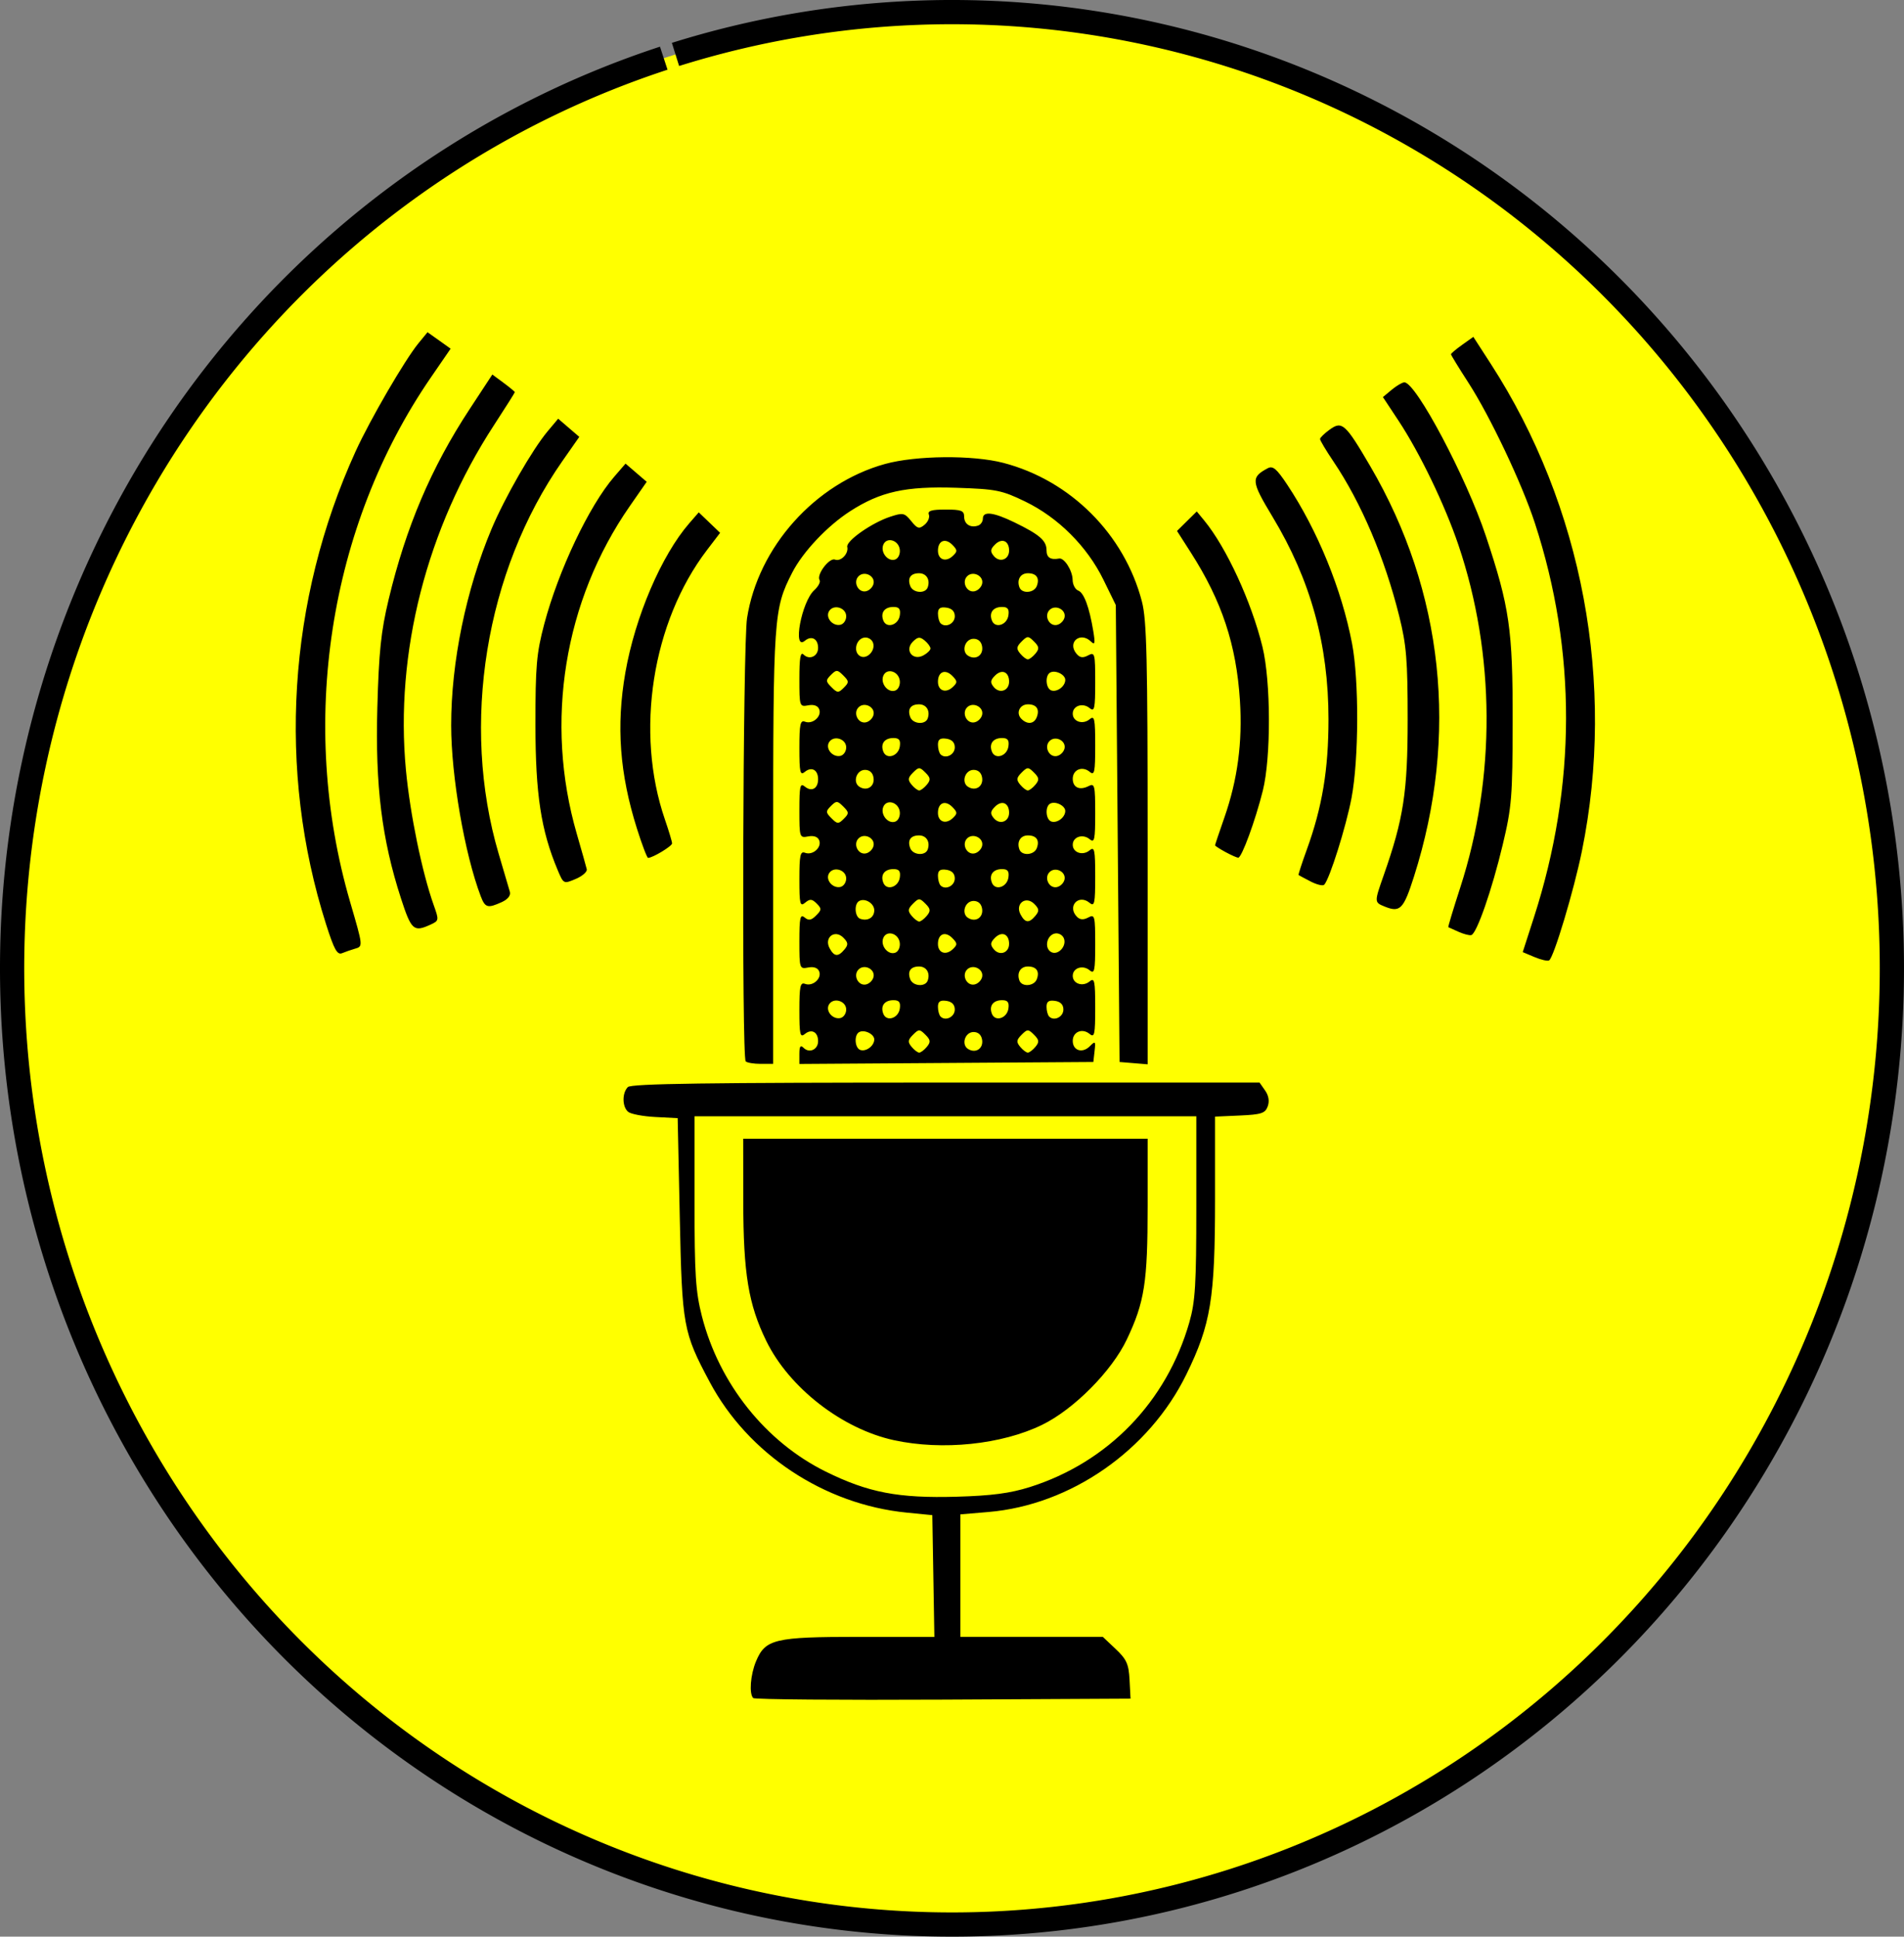 <?xml version="1.0" encoding="UTF-8" standalone="no"?>
<!-- Created with Inkscape (http://www.inkscape.org/) -->

<svg
   width="1227.625mm"
   height="1248.514mm"
   viewBox="0 0 1227.625 1248.514"
   version="1.1"
   id="svg5"
   xml:space="preserve"
   inkscape:version="1.2.2 (732a01da63, 2022-12-09)"
   sodipodi:docname="Locus.svg"
   xmlns:inkscape="http://www.inkscape.org/namespaces/inkscape"
   xmlns:sodipodi="http://sodipodi.sourceforge.net/DTD/sodipodi-0.dtd"
   xmlns="http://www.w3.org/2000/svg"
   xmlns:svg="http://www.w3.org/2000/svg"><rect x="0" y="0" width="1227.625" height="1248.514" fill="#808080" stroke="none"/><sodipodi:namedview
     id="namedview7"
     pagecolor="#ffffff"
     bordercolor="#000000"
     borderopacity="0.25"
     inkscape:showpageshadow="2"
     inkscape:pageopacity="0.0"
     inkscape:pagecheckerboard="0"
     inkscape:deskcolor="#d1d1d1"
     inkscape:document-units="mm"
     showgrid="false"
     inkscape:zoom="0.71624578"
     inkscape:cx="-788.13728"
     inkscape:cy="1126.0101"
     inkscape:window-width="1920"
     inkscape:window-height="991"
     inkscape:window-x="-9"
     inkscape:window-y="-9"
     inkscape:window-maximized="1"
     inkscape:current-layer="layer1" /><defs
     id="defs2" /><g
     inkscape:label="Capa 1"
     inkscape:groupmode="layer"
     id="layer1"
     transform="translate(-135.422,1384.608)"><path
       style="fill:#ffff00;fill-opacity:1;stroke:#000000;stroke-width:15.619;stroke-dasharray:none;stroke-opacity:1"
       id="path2216"
       sodipodi:type="arc"
       sodipodi:cx="749.23444"
       sodipodi:cy="-760.35065"
       sodipodi:rx="606.0011"
       sodipodi:ry="616.4494"
       sodipodi:start="4.4137828"
       sodipodi:end="4.4006862"
       sodipodi:open="true"
       sodipodi:arc-type="arc"
       d="M 570.956,-1349.521 A 606.001,616.449 0 0 1 1327.832,-943.631 606.001,616.449 0 0 1 931.302,-172.381 606.001,616.449 0 0 1 171.829,-573.22 606.001,616.449 0 0 1 563.386,-1347.095"
       inkscape:export-filename="..\Documentos\LabNEI\OBSERVATORIO REGIONAL\RADIOS NORMALISTAS\svg\Micro3.svg"
       inkscape:export-xdpi="300"
       inkscape:export-ydpi="300" /><path
       style="fill:#000000;stroke-width:2.414"
       d="m 621.073,-289.898 c -2.75,-2.75 -1.818,-15.024 1.8,-23.681 5.998,-14.356 11.989,-15.777 66.527,-15.777 h 48.469 l -0.664,-39.235 -0.663,-39.235 -16.47,-1.628 c -53.249,-5.264 -102.325,-37.8 -127.085,-84.254 -17.091,-32.066 -17.785,-35.885 -19.272,-106.067 l -1.356,-63.983 -14.403,-0.74 c -7.922,-0.407 -15.799,-1.898 -17.505,-3.314 -3.905,-3.241 -4.019,-12.172 -0.204,-15.987 2.207,-2.207 51.049,-2.897 205.091,-2.897 H 947.532 l 3.578,5.108 c 2.325,3.32 2.914,6.912 1.68,10.261 -1.636,4.442 -4.11,5.252 -17.928,5.868 l -16.03,0.714 v 53.109 c 0,64.234 -2.692,80.73 -18.437,112.976 -23.979,49.11 -74.607,84.32 -127.694,88.808 l -18.052,1.526 v 39.484 39.484 h 45.91 45.91 l 8.311,7.847 c 7.035,6.642 8.407,9.7 8.938,19.919 l 0.627,12.072 -120.821,0.626 c -66.452,0.344 -121.555,-0.109 -122.453,-1.006 z m 178.245,-135.998 c 50.443,-15.905 88.285,-54.959 102.952,-106.25 3.823,-13.367 4.49,-24.412 4.49,-74.26 v -58.558 H 744.992 583.224 v 55.146 c 0,46.982 0.705,57.902 4.761,73.762 11.106,43.425 41.054,80.998 79.826,100.154 27.418,13.546 46.839,17.272 84.424,16.197 22.545,-0.645 34.457,-2.211 47.082,-6.192 z m -87.493,-30.252 c -33.429,-7.263 -67.546,-33.766 -82.319,-63.949 -11.51,-23.518 -14.803,-43.459 -14.851,-89.938 l -0.042,-40.442 H 744.992 875.372 v 43.341 c 0,49.257 -1.977,61.932 -13.422,86.056 -9.659,20.359 -34.08,44.988 -54.531,54.993 -26.046,12.743 -64.354,16.725 -95.595,9.938 z m -95.602,-244.227 c -2.633,-2.633 -1.831,-268.351 0.862,-285.709 7.112,-45.834 43.853,-86.903 88.928,-99.402 19.914,-5.522 56.546,-5.869 76.304,-0.723 43.323,11.284 78.075,46.037 89.36,89.359 3.117,11.967 3.697,36.484 3.697,156.284 v 142.091 l -9.054,-0.749 -9.054,-0.749 -1.207,-147.281 -1.207,-147.281 -8.035,-16.433 c -10.445,-21.363 -29.115,-40.004 -50.38,-50.305 -15.134,-7.331 -18.655,-8.033 -44.544,-8.885 -32.616,-1.074 -48.666,2.469 -68.27,15.069 -14.757,9.485 -30.616,26.299 -37.462,39.718 -11.901,23.327 -12.232,28.128 -12.232,177.075 v 139.531 h -8.048 c -4.427,0 -8.772,-0.724 -9.658,-1.61 z m 34.607,-4.881 c 0,-4.839 0.707,-5.84 2.709,-3.838 3.709,3.709 9.363,1.129 9.363,-4.273 0,-5.933 -4.227,-8.218 -8.556,-4.625 -3.026,2.511 -3.516,0.363 -3.516,-15.41 0,-15.368 0.59,-18.102 3.652,-16.927 4.876,1.871 10.904,-3.392 9.142,-7.982 -0.896,-2.335 -3.468,-3.267 -7.1,-2.573 -5.573,1.065 -5.695,0.703 -5.695,-16.98 0,-15.178 0.539,-17.622 3.366,-15.276 2.604,2.161 4.282,1.877 7.416,-1.256 3.625,-3.625 3.665,-4.435 0.377,-7.723 -3.021,-3.021 -4.337,-3.122 -7.416,-0.567 -3.325,2.759 -3.743,1.06 -3.743,-15.222 0,-15.368 0.59,-18.102 3.652,-16.927 4.876,1.871 10.904,-3.392 9.142,-7.982 -0.896,-2.335 -3.468,-3.267 -7.1,-2.573 -5.573,1.065 -5.695,0.703 -5.695,-16.981 0,-15.546 0.491,-17.662 3.516,-15.151 4.361,3.62 8.556,1.295 8.556,-4.741 0,-6.036 -4.195,-8.361 -8.556,-4.741 -3.026,2.511 -3.516,0.363 -3.516,-15.41 0,-15.368 0.59,-18.102 3.652,-16.927 4.876,1.871 10.904,-3.392 9.142,-7.982 -0.896,-2.335 -3.468,-3.267 -7.1,-2.573 -5.577,1.066 -5.695,0.712 -5.695,-17.168 0,-13.493 0.707,-17.55 2.709,-15.548 3.709,3.709 9.363,1.129 9.363,-4.273 0,-5.933 -4.227,-8.218 -8.556,-4.625 -8.075,6.702 -2.113,-25.212 6.099,-32.643 2.617,-2.368 4.147,-5.295 3.4,-6.504 -2.123,-3.435 6.272,-14.586 9.926,-13.183 3.812,1.463 8.927,-3.834 7.928,-8.212 -0.867,-3.801 15.747,-15.472 27.605,-19.391 8.338,-2.756 9.308,-2.56 13.606,2.748 4.027,4.973 5.149,5.283 8.637,2.389 2.205,-1.83 3.45,-4.782 2.767,-6.561 -0.935,-2.436 1.721,-3.235 10.755,-3.235 10.161,0 11.996,0.699 11.996,4.571 0,4.872 4.096,7.467 9.054,5.738 1.66,-0.579 3.018,-2.592 3.018,-4.473 0,-4.996 6.834,-4.161 20.523,2.507 16.088,7.836 20.523,11.7 20.523,17.879 0,4.705 2.525,6.373 8.118,5.362 3.332,-0.602 8.622,7.761 8.706,13.763 0.042,3.03 1.654,6.114 3.582,6.853 3.749,1.439 7.176,10.663 9.759,26.27 1.294,7.818 1.011,9.083 -1.487,6.64 -6.883,-6.733 -15.497,0.455 -9.379,7.827 2.178,2.624 4.122,2.906 7.513,1.091 4.317,-2.31 4.575,-1.337 4.575,17.247 0,17.159 -0.463,19.312 -3.591,16.716 -4.413,-3.663 -10.896,-1.523 -10.896,3.596 0,5.119 6.483,7.259 10.896,3.596 3.129,-2.597 3.591,-0.419 3.591,16.927 0,17.345 -0.462,19.523 -3.591,16.927 -4.743,-3.936 -10.896,-1.38 -10.896,4.526 0,5.639 4.459,7.679 10.261,4.695 3.856,-1.983 4.225,-0.453 4.225,17.523 0,17.159 -0.463,19.312 -3.591,16.716 -4.413,-3.663 -10.896,-1.523 -10.896,3.596 0,5.119 6.483,7.259 10.896,3.596 3.129,-2.597 3.591,-0.419 3.591,16.927 0,17.345 -0.462,19.523 -3.591,16.927 -7.203,-5.978 -14.735,2.413 -8.111,9.036 1.916,1.916 4.175,2.04 7.243,0.398 4.166,-2.23 4.459,-1.094 4.459,17.31 0,17.159 -0.463,19.312 -3.591,16.716 -4.413,-3.663 -10.896,-1.523 -10.896,3.596 0,5.119 6.483,7.259 10.896,3.596 3.129,-2.597 3.591,-0.419 3.591,16.927 0,17.345 -0.462,19.523 -3.591,16.927 -4.724,-3.921 -10.896,-1.389 -10.896,4.469 0,6.289 6.216,8.26 10.991,3.485 3.574,-3.574 3.823,-3.322 3.088,3.121 l -0.8,7.008 -94.767,0.632 -94.767,0.632 z m 48.289,-9.24 c 0,-3.538 -6.629,-6.664 -9.876,-4.657 -3.251,2.009 -2.664,10.16 0.821,11.412 3.734,1.342 9.054,-2.628 9.054,-6.755 z m 33.903,4.745 c 2.566,-3.092 2.407,-4.442 -0.912,-7.761 -3.748,-3.748 -4.288,-3.748 -8.036,0 -3.319,3.319 -3.478,4.669 -0.912,7.761 1.708,2.059 3.927,3.743 4.929,3.743 1.003,0 3.221,-1.684 4.929,-3.743 z m 35.64,-4.411 c -0.465,-3.258 -2.478,-5.125 -5.527,-5.125 -5.524,0 -8.12,8.106 -3.508,10.956 4.832,2.986 9.832,-0.241 9.035,-5.831 z m 34.379,4.411 c 2.566,-3.092 2.407,-4.442 -0.912,-7.761 -3.748,-3.748 -4.288,-3.748 -8.036,0 -3.319,3.319 -3.478,4.669 -0.912,7.761 1.708,2.059 3.927,3.743 4.929,3.743 1.003,0 3.221,-1.684 4.929,-3.743 z m -122.03,-24.023 c 0,-5.579 -8.136,-8.038 -11.041,-3.337 -2.514,4.068 2.161,9.809 7.197,8.84 2.114,-0.407 3.844,-2.883 3.844,-5.503 z m 34.574,-0.628 c 0.58,-4.063 -0.435,-5.408 -4.083,-5.408 -5.779,0 -8.522,3.652 -6.568,8.745 2.065,5.382 9.75,2.974 10.651,-3.337 z m 35.445,0.595 c 0,-3.135 -1.881,-5.063 -5.432,-5.567 -4.001,-0.568 -5.432,0.439 -5.432,3.823 0,2.527 0.762,5.356 1.693,6.288 3.203,3.203 9.172,0.246 9.172,-4.543 z m 34.574,-0.595 c 0.58,-4.063 -0.435,-5.408 -4.083,-5.408 -5.779,0 -8.522,3.652 -6.568,8.745 2.065,5.382 9.75,2.974 10.651,-3.337 z m 35.445,0.595 c 0,-3.135 -1.881,-5.063 -5.432,-5.567 -4.001,-0.568 -5.432,0.439 -5.432,3.823 0,2.527 0.762,5.356 1.693,6.288 3.203,3.203 9.172,0.246 9.172,-4.543 z m -122.382,-21.128 c 0.961,-4.99 -6.009,-8.352 -9.688,-4.673 -3.679,3.679 -0.317,10.649 4.673,9.688 2.313,-0.445 4.569,-2.702 5.015,-5.015 z m 34.905,2.449 c 1.713,-4.909 -0.849,-9.054 -5.595,-9.054 -5.449,0 -7.619,3.152 -5.67,8.233 1.747,4.553 9.759,5.137 11.265,0.821 z m 35.113,-2.449 c 0.961,-4.99 -6.009,-8.352 -9.688,-4.673 -3.679,3.679 -0.317,10.649 4.673,9.688 2.313,-0.445 4.569,-2.702 5.015,-5.015 z m 35.212,1.628 c 1.956,-5.097 -0.225,-8.233 -5.727,-8.233 -4.797,0 -7.294,4.125 -5.481,9.054 1.585,4.311 9.46,3.734 11.208,-0.821 z m -123.993,-19.219 c 2.562,-3.088 2.424,-4.425 -0.79,-7.64 -5.466,-5.466 -12.5,-0.046 -8.832,6.807 2.973,5.554 5.521,5.775 9.623,0.832 z m 35.64,-4.387 c -0.883,-6.159 -8.608,-8.247 -10.666,-2.883 -1.909,4.976 3.229,11.118 7.825,9.355 1.978,-0.759 3.246,-3.648 2.841,-6.472 z m 33.82,-3.021 c -4.547,-4.547 -9.2,-2.601 -9.2,3.849 0,5.829 5.077,7.627 9.572,3.391 3.1,-2.921 3.054,-3.814 -0.372,-7.24 z m 36.675,3.792 c 0,-6.334 -4.652,-8.339 -9.078,-3.913 -3.048,3.048 -3.204,4.488 -0.799,7.386 3.764,4.535 9.877,2.385 9.877,-3.473 z m 35.347,-3.497 c -0.842,-2.193 -3.422,-3.623 -5.735,-3.178 -5.234,1.008 -7.077,9.132 -2.687,11.846 4.359,2.695 10.398,-3.52 8.422,-8.669 z M 699.118,-797.758 c 0,-4.54 -6.141,-8.209 -9.876,-5.901 -3.252,2.01 -2.664,10.165 0.821,11.381 4.869,1.698 9.054,-0.835 9.054,-5.479 z m 33.903,3.5 c 2.566,-3.092 2.407,-4.442 -0.912,-7.761 -3.748,-3.748 -4.288,-3.748 -8.036,0 -3.319,3.319 -3.478,4.669 -0.912,7.761 1.708,2.059 3.927,3.743 4.929,3.743 1.003,0 3.221,-1.684 4.929,-3.743 z m 35.64,-4.411 c -0.465,-3.258 -2.478,-5.125 -5.527,-5.125 -5.524,0 -8.12,8.106 -3.508,10.956 4.832,2.986 9.832,-0.241 9.035,-5.831 z m 34.379,4.411 c 2.562,-3.087 2.424,-4.425 -0.79,-7.639 -5.466,-5.466 -12.5,-0.046 -8.832,6.807 2.973,5.554 5.521,5.775 9.623,0.832 z m -122.03,-24.023 c 0,-5.579 -8.136,-8.038 -11.041,-3.337 -2.514,4.068 2.161,9.809 7.197,8.84 2.114,-0.407 3.844,-2.883 3.844,-5.503 z m 34.574,-0.628 c 0.58,-4.063 -0.435,-5.408 -4.083,-5.408 -5.779,0 -8.522,3.652 -6.568,8.745 2.065,5.382 9.75,2.974 10.651,-3.337 z m 35.445,0.595 c 0,-3.135 -1.881,-5.063 -5.432,-5.567 -4.001,-0.568 -5.432,0.439 -5.432,3.823 0,2.527 0.762,5.356 1.693,6.288 3.203,3.203 9.172,0.246 9.172,-4.543 z m 34.574,-0.595 c 0.58,-4.063 -0.435,-5.408 -4.083,-5.408 -5.779,0 -8.522,3.652 -6.568,8.745 2.065,5.382 9.75,2.974 10.651,-3.337 z m 36.199,1.197 c 0.961,-4.99 -6.009,-8.352 -9.688,-4.673 -3.679,3.679 -0.317,10.649 4.673,9.688 2.313,-0.445 4.569,-2.702 5.015,-5.015 z m -123.137,-21.73 c 0.961,-4.99 -6.009,-8.352 -9.688,-4.673 -3.679,3.679 -0.317,10.649 4.673,9.688 2.313,-0.445 4.569,-2.702 5.015,-5.015 z m 34.905,2.45 c 1.713,-4.909 -0.849,-9.054 -5.595,-9.054 -5.449,0 -7.619,3.152 -5.67,8.233 1.747,4.553 9.759,5.137 11.265,0.821 z m 35.113,-2.45 c 0.961,-4.99 -6.009,-8.352 -9.688,-4.673 -3.679,3.679 -0.317,10.649 4.673,9.688 2.313,-0.445 4.569,-2.702 5.015,-5.015 z m 35.212,1.628 c 1.956,-5.097 -0.225,-8.233 -5.727,-8.233 -4.797,0 -7.294,4.125 -5.481,9.054 1.585,4.311 9.46,3.734 11.208,-0.821 z m -124.783,-26.859 c -3.763,-3.763 -4.484,-3.794 -7.933,-0.345 -3.449,3.449 -3.418,4.17 0.345,7.933 3.763,3.763 4.484,3.794 7.933,0.345 3.449,-3.449 3.418,-4.17 -0.345,-7.933 z m 36.431,3.253 c -0.883,-6.159 -8.608,-8.247 -10.666,-2.883 -1.909,4.976 3.229,11.118 7.825,9.355 1.978,-0.759 3.246,-3.648 2.841,-6.472 z m 33.82,-3.021 c -4.547,-4.547 -9.2,-2.601 -9.2,3.849 0,5.829 5.077,7.627 9.572,3.391 3.1,-2.922 3.054,-3.814 -0.372,-7.24 z m 36.675,3.792 c 0,-6.334 -4.652,-8.339 -9.078,-3.913 -3.048,3.048 -3.204,4.488 -0.799,7.386 3.764,4.535 9.877,2.385 9.877,-3.473 z m 36.217,-1.129 c 0,-3.538 -6.629,-6.664 -9.876,-4.657 -3.251,2.009 -2.664,10.16 0.821,11.412 3.734,1.342 9.054,-2.628 9.054,-6.755 z m -123.613,-21.396 c -0.465,-3.258 -2.478,-5.125 -5.527,-5.125 -5.524,0 -8.12,8.106 -3.508,10.956 4.832,2.986 9.832,-0.241 9.035,-5.831 z m 34.379,4.411 c 2.566,-3.092 2.407,-4.442 -0.912,-7.761 -3.748,-3.748 -4.288,-3.748 -8.036,0 -3.319,3.319 -3.478,4.669 -0.912,7.761 1.708,2.059 3.927,3.743 4.929,3.743 1.003,0 3.221,-1.684 4.929,-3.743 z m 35.64,-4.411 c -0.465,-3.258 -2.478,-5.125 -5.527,-5.125 -5.524,0 -8.12,8.106 -3.508,10.956 4.832,2.986 9.832,-0.241 9.035,-5.831 z m 34.379,4.411 c 2.566,-3.092 2.407,-4.442 -0.912,-7.761 -3.748,-3.748 -4.288,-3.748 -8.036,0 -3.319,3.319 -3.478,4.669 -0.912,7.761 1.708,2.059 3.927,3.743 4.929,3.743 1.003,0 3.221,-1.684 4.929,-3.743 z m -122.03,-24.023 c 0,-5.579 -8.136,-8.038 -11.041,-3.336 -2.514,4.068 2.161,9.809 7.197,8.84 2.114,-0.407 3.844,-2.883 3.844,-5.503 z m 34.574,-0.628 c 0.58,-4.063 -0.435,-5.408 -4.083,-5.408 -5.779,0 -8.522,3.652 -6.568,8.745 2.065,5.382 9.75,2.974 10.651,-3.337 z m 35.445,0.595 c 0,-3.135 -1.881,-5.063 -5.432,-5.567 -4.001,-0.568 -5.432,0.439 -5.432,3.823 0,2.527 0.762,5.356 1.693,6.288 3.203,3.203 9.172,0.246 9.172,-4.543 z m 34.574,-0.595 c 0.58,-4.063 -0.435,-5.408 -4.083,-5.408 -5.779,0 -8.522,3.652 -6.568,8.745 2.065,5.382 9.75,2.974 10.651,-3.337 z m 36.199,1.197 c 0.961,-4.99 -6.009,-8.352 -9.688,-4.673 -3.679,3.679 -0.317,10.649 4.673,9.688 2.313,-0.445 4.569,-2.702 5.015,-5.015 z m -123.137,-21.73 c 0.961,-4.99 -6.009,-8.352 -9.688,-4.673 -3.679,3.679 -0.317,10.649 4.673,9.688 2.313,-0.445 4.569,-2.702 5.015,-5.015 z m 34.905,2.45 c 1.713,-4.91 -0.849,-9.054 -5.595,-9.054 -5.449,0 -7.619,3.152 -5.67,8.233 1.747,4.553 9.759,5.138 11.265,0.822 z m 35.113,-2.45 c 0.961,-4.99 -6.009,-8.352 -9.688,-4.673 -3.679,3.679 -0.317,10.649 4.673,9.688 2.313,-0.445 4.569,-2.702 5.015,-5.015 z m 35.212,1.628 c 1.95,-5.081 -0.221,-8.233 -5.67,-8.233 -5.402,0 -7.982,5.654 -4.273,9.364 3.849,3.849 8.223,3.352 9.943,-1.131 z m -124.783,-26.858 c -3.763,-3.763 -4.484,-3.794 -7.933,-0.345 -3.449,3.449 -3.418,4.17 0.345,7.933 3.763,3.763 4.484,3.794 7.933,0.345 3.449,-3.449 3.418,-4.17 -0.345,-7.933 z m 36.431,3.253 c -0.883,-6.159 -8.608,-8.247 -10.666,-2.883 -1.909,4.976 3.229,11.118 7.825,9.355 1.978,-0.759 3.246,-3.648 2.841,-6.472 z m 33.82,-3.021 c -4.547,-4.547 -9.2,-2.601 -9.2,3.849 0,5.829 5.077,7.627 9.572,3.391 3.1,-2.922 3.054,-3.814 -0.372,-7.24 z m 36.675,3.791 c 0,-6.334 -4.652,-8.339 -9.078,-3.913 -3.048,3.048 -3.204,4.488 -0.799,7.386 3.764,4.535 9.877,2.385 9.877,-3.473 z m 36.217,-1.129 c 0,-3.538 -6.629,-6.664 -9.876,-4.657 -3.251,2.009 -2.664,10.16 0.821,11.412 3.734,1.342 9.054,-2.628 9.054,-6.755 z m -124.006,-24.098 c -0.842,-2.193 -3.422,-3.623 -5.735,-3.178 -5.234,1.008 -7.077,9.132 -2.687,11.846 4.359,2.695 10.398,-3.52 8.422,-8.669 z m 37.086,3.824 c 0,-1.119 -1.684,-3.432 -3.743,-5.14 -3.088,-2.562 -4.425,-2.424 -7.64,0.79 -5.466,5.467 -0.046,12.5 6.807,8.832 2.517,-1.347 4.575,-3.364 4.575,-4.482 z m 33.326,-1.122 c -0.465,-3.258 -2.478,-5.125 -5.527,-5.125 -5.524,0 -8.12,8.106 -3.508,10.956 4.832,2.986 9.832,-0.241 9.035,-5.831 z m 34.379,4.411 c 2.566,-3.092 2.407,-4.442 -0.912,-7.761 -3.748,-3.748 -4.288,-3.748 -8.036,0 -3.319,3.319 -3.478,4.669 -0.912,7.761 1.708,2.059 3.927,3.743 4.929,3.743 1.003,0 3.221,-1.684 4.929,-3.743 z m -122.03,-24.023 c 0,-5.579 -8.136,-8.038 -11.041,-3.337 -2.514,4.067 2.161,9.809 7.197,8.839 2.114,-0.407 3.844,-2.884 3.844,-5.503 z m 34.574,-0.628 c 0.58,-4.063 -0.435,-5.408 -4.083,-5.408 -5.779,0 -8.522,3.652 -6.568,8.744 2.065,5.382 9.75,2.975 10.651,-3.337 z m 35.445,0.595 c 0,-3.135 -1.881,-5.063 -5.432,-5.567 -4.001,-0.568 -5.432,0.439 -5.432,3.823 0,2.527 0.762,5.356 1.693,6.287 3.203,3.203 9.172,0.246 9.172,-4.543 z m 34.574,-0.595 c 0.58,-4.063 -0.435,-5.408 -4.083,-5.408 -5.779,0 -8.522,3.652 -6.568,8.744 2.065,5.382 9.75,2.975 10.651,-3.337 z m 36.199,1.197 c 0.961,-4.99 -6.009,-8.352 -9.688,-4.673 -3.679,3.679 -0.317,10.649 4.673,9.688 2.313,-0.445 4.569,-2.702 5.015,-5.015 z m -123.137,-21.73 c 0.961,-4.99 -6.009,-8.352 -9.688,-4.673 -3.679,3.679 -0.317,10.649 4.673,9.688 2.313,-0.445 4.569,-2.702 5.015,-5.015 z m 34.905,2.449 c 1.713,-4.909 -0.849,-9.054 -5.595,-9.054 -5.449,0 -7.619,3.152 -5.67,8.233 1.747,4.553 9.759,5.138 11.265,0.822 z m 35.113,-2.449 c 0.961,-4.99 -6.009,-8.352 -9.688,-4.673 -3.679,3.679 -0.317,10.649 4.673,9.688 2.313,-0.445 4.569,-2.702 5.015,-5.015 z m 35.212,1.628 c 1.956,-5.097 -0.225,-8.233 -5.727,-8.233 -4.797,0 -7.294,4.125 -5.481,9.054 1.585,4.311 9.46,3.734 11.208,-0.822 z m -88.353,-23.605 c -0.883,-6.159 -8.608,-8.247 -10.666,-2.883 -1.909,4.976 3.229,11.118 7.825,9.355 1.978,-0.759 3.246,-3.648 2.841,-6.471 z m 33.82,-3.021 c -4.547,-4.547 -9.2,-2.601 -9.2,3.849 0,5.829 5.077,7.627 9.572,3.391 3.1,-2.922 3.054,-3.814 -0.372,-7.239 z m 36.675,3.792 c 0,-6.334 -4.652,-8.339 -9.078,-3.913 -3.048,3.048 -3.204,4.488 -0.799,7.386 3.764,4.535 9.877,2.385 9.877,-3.473 z m 338.794,262.064 -7.631,-3.209 7.268,-22.531 c 27.388,-84.909 27.552,-171.652 0.479,-254.317 -8.323,-25.414 -28.863,-68.727 -42.831,-90.321 -6.146,-9.5 -11.174,-17.708 -11.174,-18.24 0,-0.532 3.242,-3.276 7.204,-6.097 l 7.204,-5.129 11.2,17.313 c 59.308,91.681 80.776,206.381 58.806,314.192 -5.186,25.449 -18.135,68.608 -21.142,70.466 -0.963,0.595 -5.184,-0.362 -9.382,-2.127 z m -779.245,-21.346 c -31.489,-98.892 -24.601,-208.792 19.098,-304.682 9.27,-20.342 31.786,-59.048 40.571,-69.746 l 5.804,-7.067 7.448,5.303 7.448,5.303 -12.821,18.665 c -65.845,95.86 -85.443,223.224 -52.004,337.957 8.463,29.036 8.428,28.681 2.982,30.247 -2.324,0.668 -5.98,1.941 -8.124,2.829 -3.164,1.31 -5.124,-2.233 -10.402,-18.81 z m 730.184,5.024 c -3.32,-1.494 -6.266,-2.823 -6.547,-2.954 -0.281,-0.131 3.171,-11.597 7.671,-25.481 23.05,-71.112 22.642,-150.505 -1.135,-220.848 -8.755,-25.9 -24.948,-59.495 -38.701,-80.287 l -10.008,-15.132 5.649,-4.707 c 3.107,-2.589 6.776,-4.743 8.155,-4.787 7.373,-0.236 39.951,61.15 52.598,99.112 15.259,45.798 17.337,60.171 17.255,119.315 -0.067,48.817 -0.587,55.268 -6.408,79.677 -6.931,29.065 -16.774,57.347 -20.27,58.24 -1.222,0.312 -4.938,-0.654 -8.258,-2.148 z m -681.886,-21.686 c -12.294,-37.959 -16.562,-72.39 -15.19,-122.533 0.996,-36.395 2.346,-49.362 7.289,-70.019 11.195,-46.78 27.441,-84.97 52.165,-122.623 l 14.699,-22.385 7.241,5.354 c 3.983,2.945 7.241,5.655 7.241,6.024 0,0.369 -6.046,9.945 -13.435,21.282 -43.427,66.624 -63.875,146.668 -56.77,222.237 2.678,28.478 10.428,66.153 17.938,87.201 3.491,9.783 3.446,10.02 -2.382,12.676 -10.544,4.804 -12.14,3.343 -18.798,-17.213 z m 634.201,5.386 c -6.619,-2.696 -6.621,-2.776 -0.508,-20.168 12.798,-36.413 15.435,-53.587 15.435,-100.508 0,-38.197 -0.784,-47.815 -5.412,-66.397 -9.364,-37.602 -24.514,-73.228 -42.455,-99.839 -4.791,-7.105 -8.676,-13.624 -8.634,-14.487 0.041,-0.862 2.81,-3.559 6.152,-5.993 8.034,-5.852 10.155,-3.946 26.259,23.587 47.274,80.827 57.135,173.482 28.153,264.523 -6.72,21.109 -8.948,23.371 -18.99,19.281 z m -582.716,-6.593 c -10.386,-27.299 -19.048,-77.334 -19.07,-110.151 -0.027,-40.763 9.589,-87.489 26.083,-126.747 8.41,-20.016 26.271,-51.117 36.071,-62.81 l 6.843,-8.164 6.807,5.855 6.807,5.855 -10.969,15.691 c -49.627,70.991 -65.627,169.677 -41.027,253.038 3.375,11.436 6.628,22.487 7.23,24.557 0.682,2.348 -1.281,4.846 -5.217,6.64 -9.062,4.129 -10.731,3.666 -13.558,-3.764 z m 535.031,-9.554 c -3.984,-2.067 -7.464,-3.927 -7.734,-4.133 -0.27,-0.205 2.096,-7.501 5.258,-16.213 10.003,-27.559 14.036,-51.745 14.036,-84.183 0,-48.241 -11.475,-89.761 -36.095,-130.599 -13.792,-22.877 -14.042,-25.383 -3.12,-31.228 3.353,-1.795 5.736,0.209 12.671,10.654 19.566,29.469 35.075,67.477 41.734,102.282 4.566,23.866 4.398,74.644 -0.33,99.569 -3.526,18.585 -14.154,52.351 -17.621,55.981 -0.856,0.896 -4.816,-0.062 -8.8,-2.129 z m -485.434,-7.353 c -10.735,-25.481 -14.306,-48.792 -14.332,-93.554 -0.022,-37.936 0.694,-46.181 5.634,-64.864 9.148,-34.605 28.99,-76.417 45.133,-95.106 l 7.332,-8.488 6.819,5.865 6.819,5.865 -10.841,15.588 c -42.501,61.116 -55.143,139.212 -34.222,211.408 3.154,10.883 6.042,21.127 6.419,22.764 0.377,1.637 -2.833,4.46 -7.132,6.274 -7.797,3.289 -7.826,3.275 -11.629,-5.752 z m 51.137,-26.653 c -11.173,-35.37 -13.482,-66.285 -7.506,-100.548 6.284,-36.034 23.29,-75.75 41.293,-96.438 l 6.047,-6.948 6.885,6.597 6.885,6.596 -8.427,11.04 c -35.475,46.475 -46.558,117.399 -27.158,173.788 2.537,7.375 4.613,14.297 4.613,15.383 0,1.785 -12.514,9.342 -15.469,9.342 -0.672,0 -3.896,-8.465 -7.165,-18.812 z m 379.368,15.016 c -3.652,-1.981 -6.64,-3.921 -6.64,-4.311 0,-0.39 2.693,-8.417 5.984,-17.837 8.538,-24.437 11.77,-48.71 10.05,-75.463 -2.314,-35.993 -11.638,-64.127 -31.585,-95.309 l -8.986,-14.047 6.373,-6.287 6.374,-6.287 4.836,5.884 c 14.287,17.381 30.417,52.379 37.513,81.39 5.457,22.313 5.582,71.284 0.236,92.723 -4.817,19.319 -13.65,43.374 -15.879,43.242 -0.901,-0.053 -4.625,-1.718 -8.277,-3.699 z"
       id="path3517" /></g></svg>
